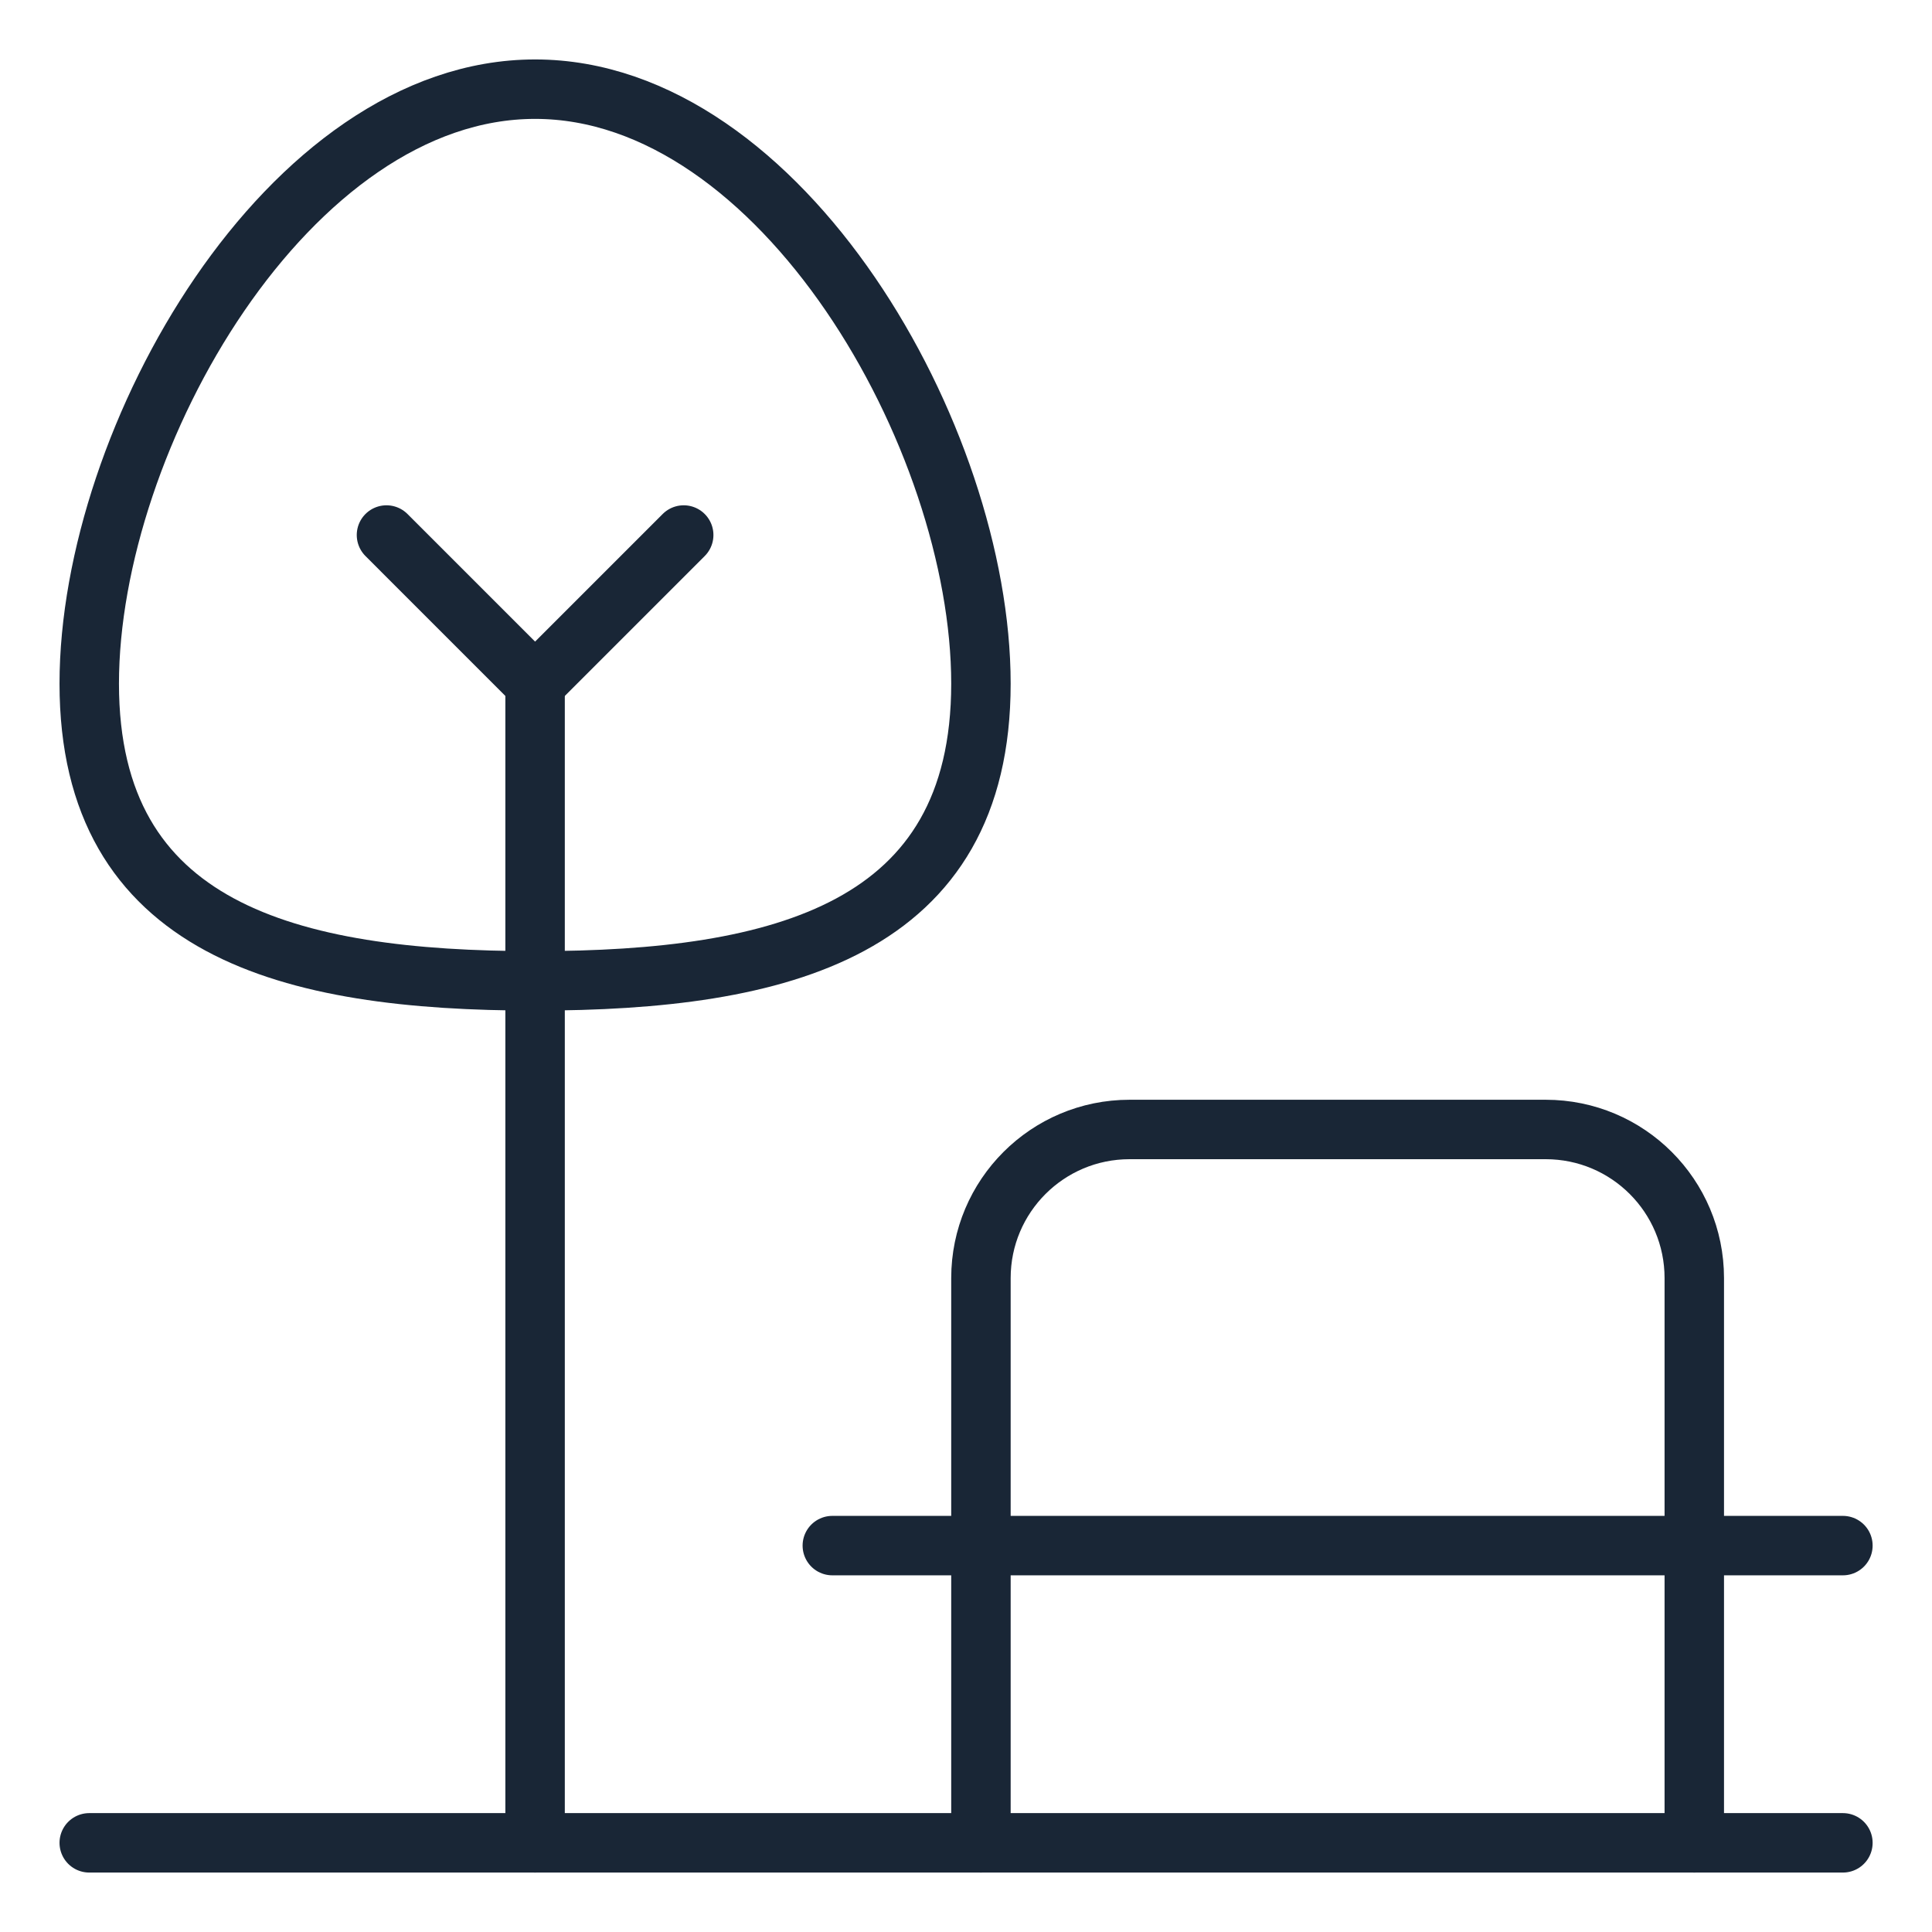 <svg width="26" height="26" viewBox="0 0 26 26" fill="none" xmlns="http://www.w3.org/2000/svg">
<g clip-path="url(#clip0_104_391)">
<path d="M13.201 20.8V17.2C13.201 16.095 14.097 15.2 15.201 15.2H20.801C21.906 15.2 22.801 16.095 22.801 17.2V20.8" stroke="#192636" stroke-width="0.8" stroke-miterlimit="10" stroke-linecap="round" stroke-linejoin="round"/>
<path d="M11.201 20.8H24.801" stroke="#192636" stroke-width="0.8" stroke-miterlimit="10" stroke-linecap="round" stroke-linejoin="round"/>
<path d="M13.201 24.8V20.8" stroke="#192636" stroke-width="0.8" stroke-miterlimit="10" stroke-linecap="round" stroke-linejoin="round"/>
<path d="M22.801 24.8V20.8" stroke="#192636" stroke-width="0.8" stroke-miterlimit="10" stroke-linecap="round" stroke-linejoin="round"/>
<path d="M24.801 24.8H1.201" stroke="#192636" stroke-width="0.8" stroke-miterlimit="10" stroke-linecap="round" stroke-linejoin="round"/>
<path d="M5.201 7.2L7.201 9.2L9.201 7.2" stroke="#192636" stroke-width="0.8" stroke-miterlimit="10" stroke-linecap="round" stroke-linejoin="round"/>
<path d="M7.201 24.8V9.2" stroke="#192636" stroke-width="0.8" stroke-miterlimit="10" stroke-linecap="round" stroke-linejoin="round"/>
<path d="M13.201 9.2C13.201 12.514 10.515 13.2 7.201 13.2C3.887 13.2 1.201 12.514 1.201 9.2C1.201 5.886 3.887 1.2 7.201 1.2C10.515 1.2 13.201 5.886 13.201 9.2Z" stroke="#192636" stroke-width="0.8" stroke-miterlimit="10" stroke-linecap="round" stroke-linejoin="round"/>
</g>
<defs>
<clipPath id="clip0_104_391">
<rect width="25.6" height="25.6" fill="white" transform="translate(0.201 0.2)"/>
</clipPath>
</defs>
</svg>
